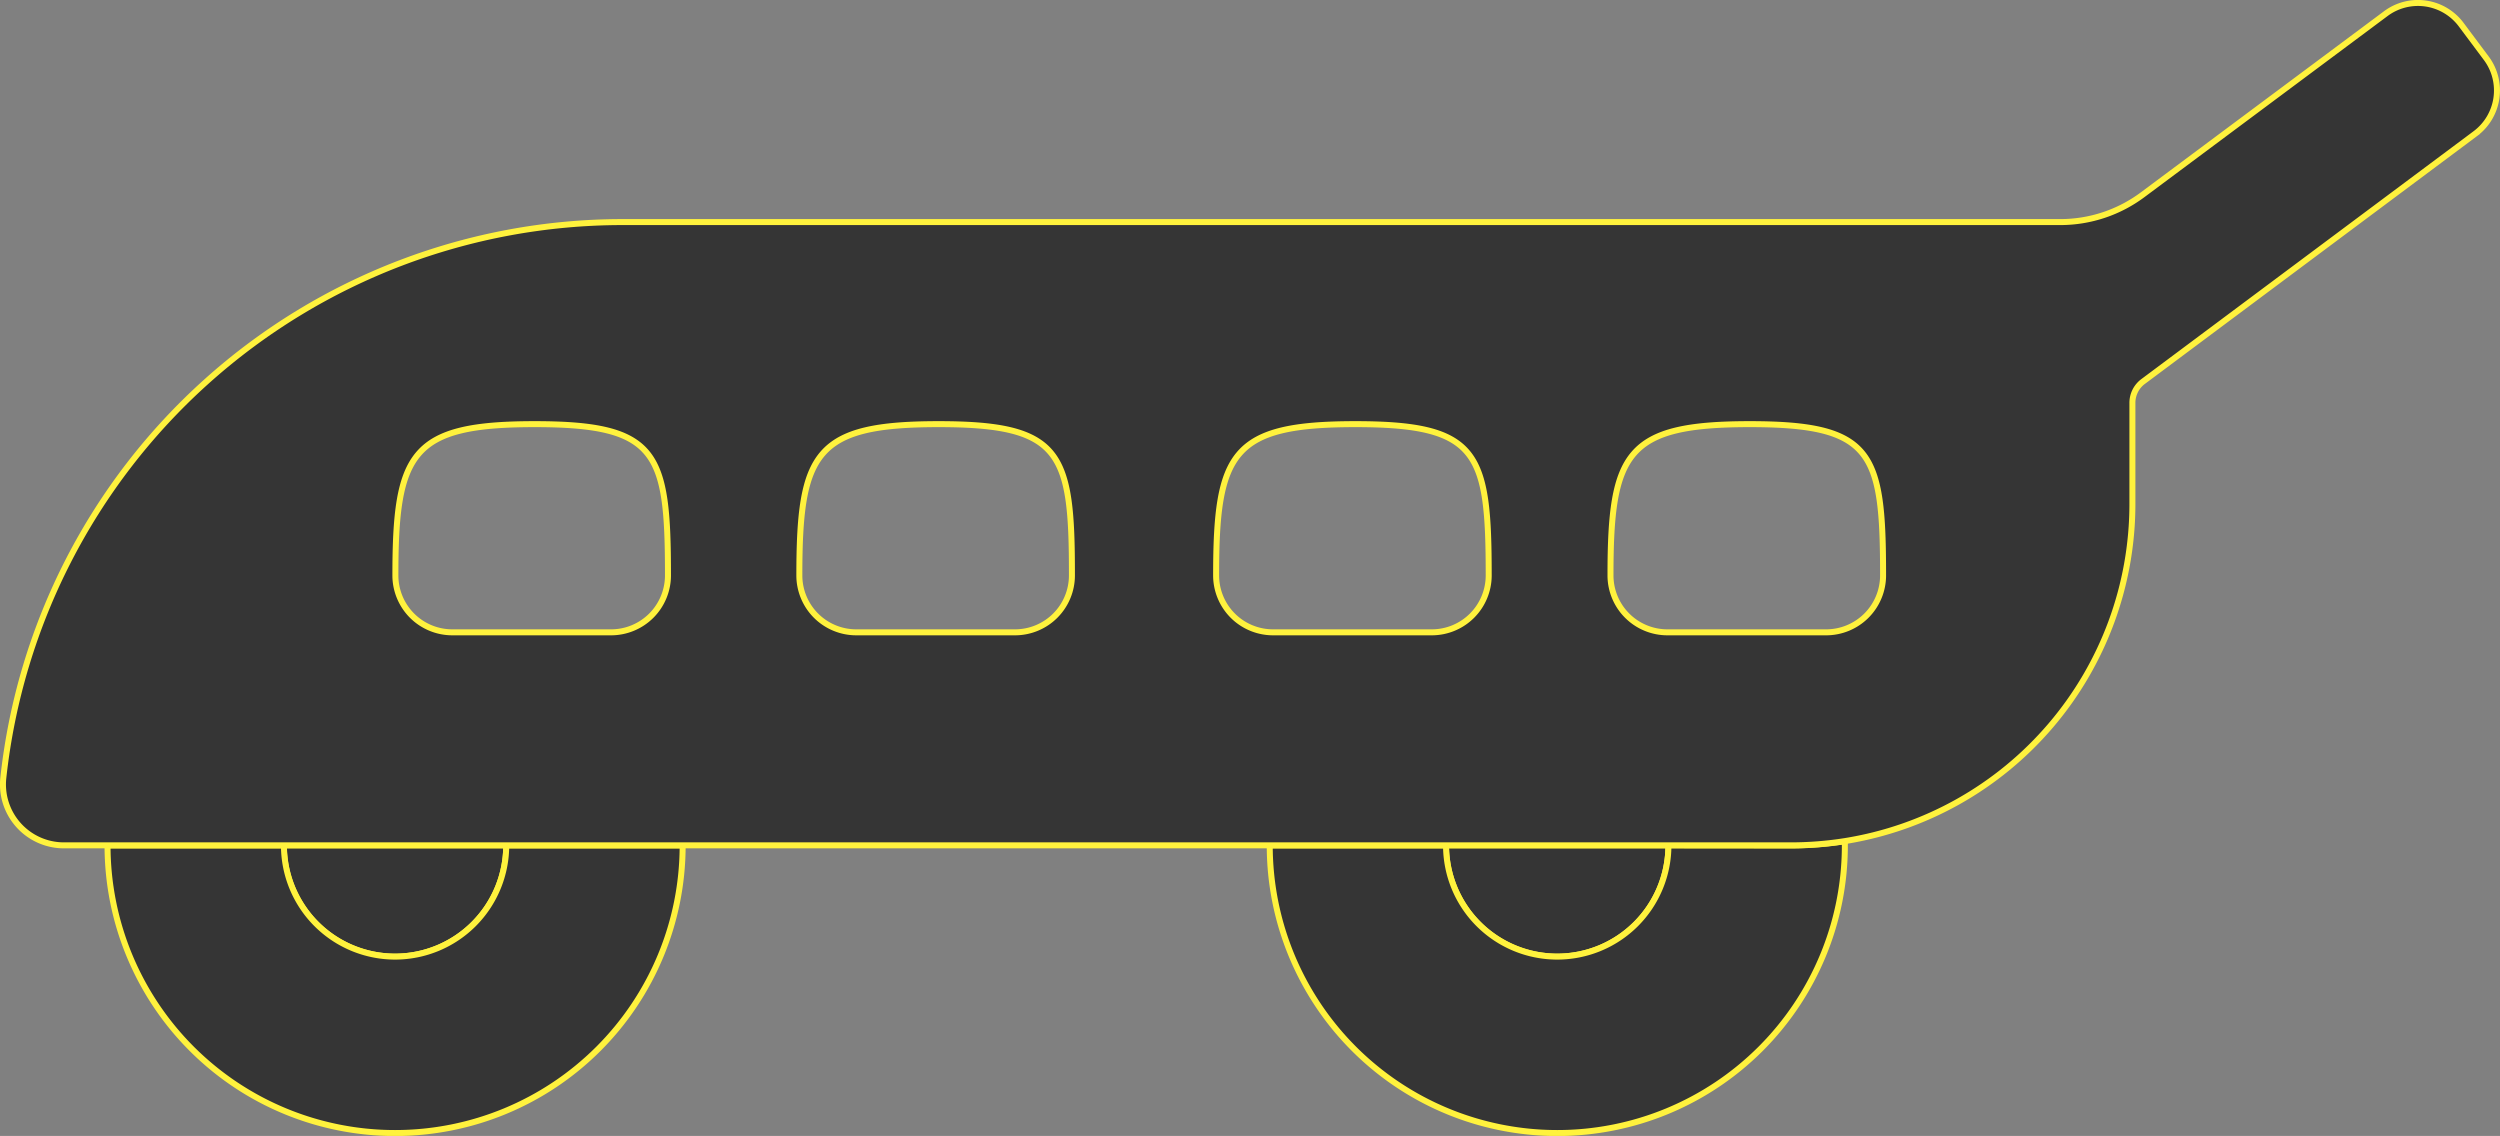 <svg id="Layer_1" data-name="Layer 1" xmlns="http://www.w3.org/2000/svg" viewBox="0 0 417.31 189.61"><rect x="0" y="0" width="417.31" height="189.61" fill="#808080" stroke="none"/><defs><style>.cls-1{fill:#353535;stroke:#fff23d;stroke-miterlimit:10;}</style></defs><title>bananabus-black-stroke</title><path class="cls-1" d="M65.45,159.18h0A18.56,18.56,0,0,0,84,140.61H46.88a18.56,18.56,0,0,0,18.55,18.57Z" transform="translate(0.5 0.5)"/><path class="cls-1" d="M65.47,159.18h0A18.56,18.56,0,0,1,46.9,140.63v0H17.45a48,48,0,0,0,96,0H84A18.56,18.56,0,0,1,65.47,159.18Z" transform="translate(0.5 0.5)"/><path class="cls-1" d="M259.45,159.18h0A18.56,18.56,0,0,0,278,140.61H240.88a18.56,18.56,0,0,0,18.55,18.57Z" transform="translate(0.5 0.5)"/><path class="cls-1" d="M278,140.61a18.56,18.56,0,0,1-18.55,18.57h0a18.56,18.56,0,0,1-18.57-18.55v0H211.45a48,48,0,0,0,96,0v-.71a57.78,57.78,0,0,1-9,.71Z" transform="translate(0.5 0.5)"/><path class="cls-1" d="M414.52,9.22l-4.19-5.61a9,9,0,0,0-12.59-1.83L357.17,32a23,23,0,0,1-13.72,4.57h-240A104,104,0,0,0,.06,129.29a10.17,10.17,0,0,0,10.1,11.32H298.45a57.78,57.78,0,0,0,9-.71,57,57,0,0,0,48-56.29V66.75a4.44,4.44,0,0,1,1.79-3.57l55.45-41.37A9,9,0,0,0,414.52,9.22ZM101.45,105.05H75a9.5,9.5,0,0,1-9.5-9.5h0C65.5,75,68.18,70.3,88.75,70.3S111,75,111,95.55a9.5,9.5,0,0,1-9.5,9.5Zm67.48,0h-26.5a9.5,9.5,0,0,1-9.5-9.5h0c0-20.57,2.68-25.25,23.25-25.25S178.45,75,178.43,95.55a9.5,9.5,0,0,1-9.5,9.5Zm69.52,0H212a9.5,9.5,0,0,1-9.5-9.5h0c0-20.57,2.68-25.25,23.25-25.25S248,75,248,95.55a9.5,9.5,0,0,1-9.5,9.5Zm65.88,0h-26.5a9.5,9.5,0,0,1-9.5-9.5h0C268.33,75,271,70.3,291.58,70.3S313.83,75,313.83,95.55a9.5,9.5,0,0,1-9.5,9.5Z" transform="translate(0.5 0.5)"/></svg>